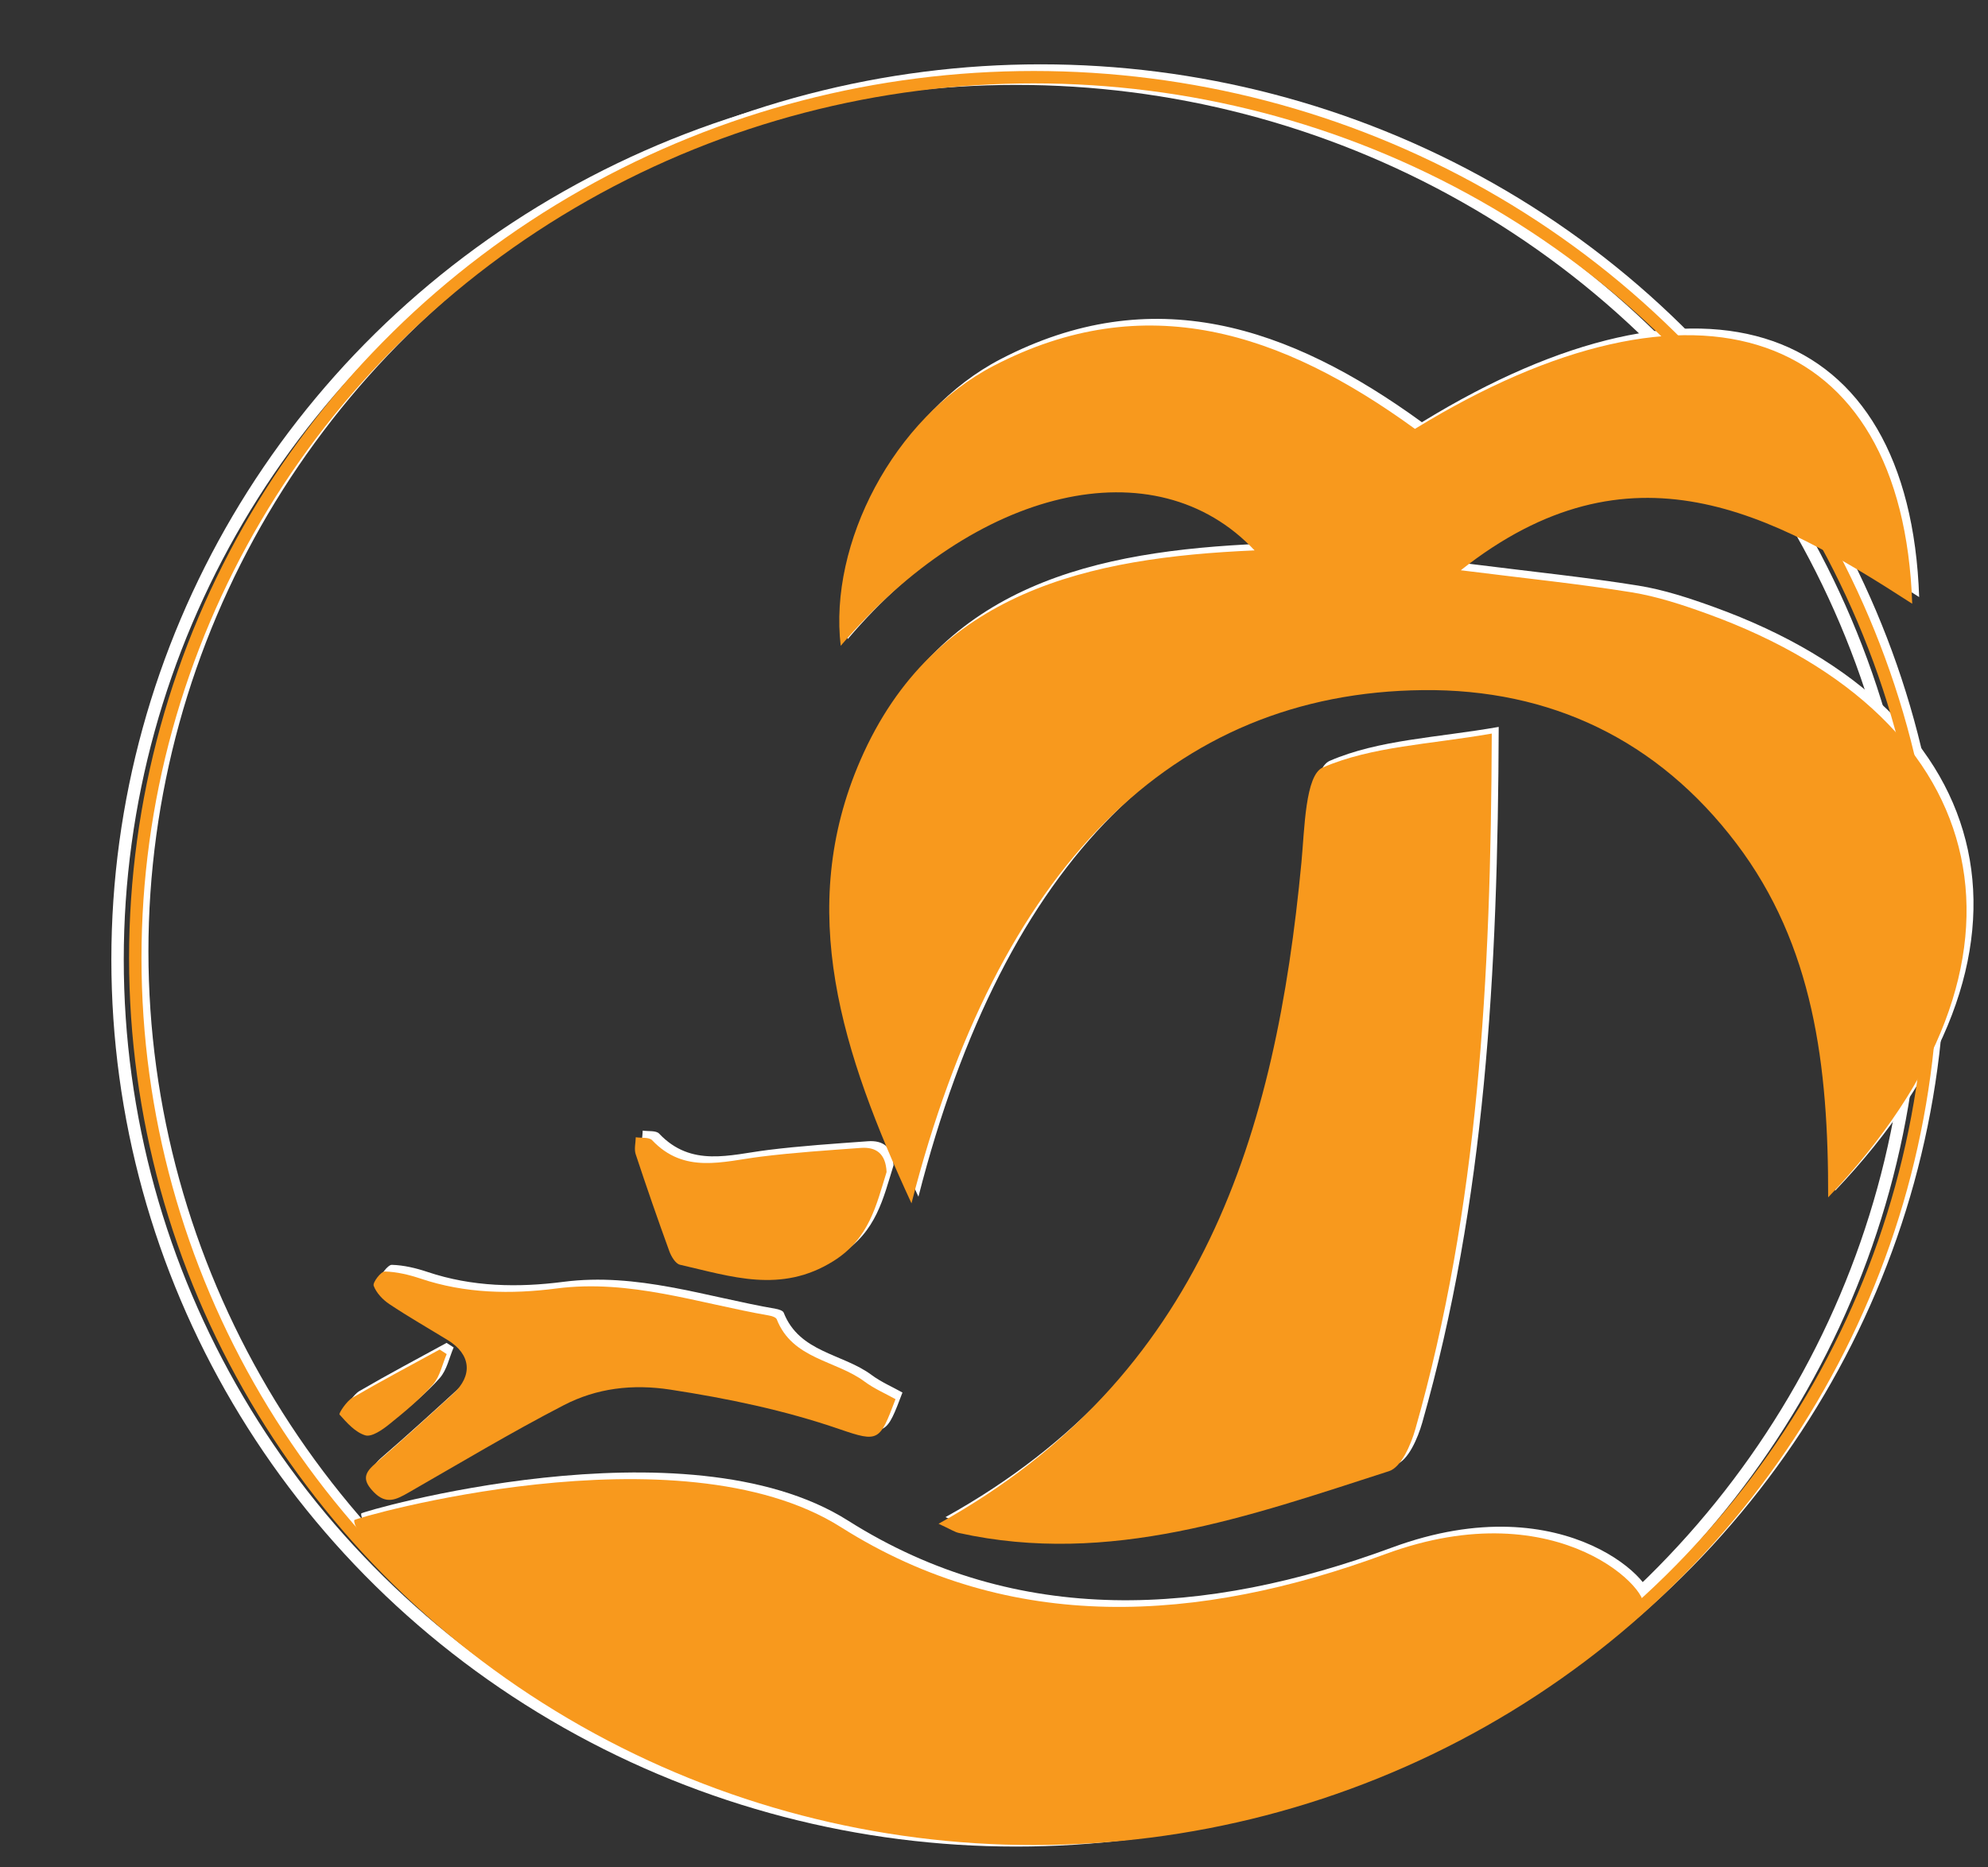 <?xml version="1.0" encoding="UTF-8"?>
<svg xmlns="http://www.w3.org/2000/svg" viewBox="0 0 1442.46 1354.89">
  <rect x="0" y="0" width="1442.46" height="1354.89" fill="#333333" stroke="none"/>
  <defs>
    <style>
      .cls-1 {
        stroke: #fff;
      }

      .cls-1, .cls-2 {
        fill: none;
        stroke-miterlimit: 10;
        stroke-width: 9px;
      }

      .cls-3 {
        fill: #fff;
      }

      .cls-4 {
        fill: #f8991d;
      }

      .cls-2 {
        stroke: #f8991d;
      }
    </style>
  </defs>
  <g id="hikingadventureshover">
    <ellipse class="cls-1" cx="737.21" cy="696.27" rx="651.91" ry="639.16"/>
  </g>
  <g id="dogbeachvisithover">
    <ellipse class="cls-1" cx="755.11" cy="690.34" rx="651.91" ry="639.16"/>
    <g>
      <path class="cls-3" d="M1196.63,1162.12c-205.07,174.82-435.9,167.08-441.52,167.38-261.1,14.16-495.44-206.8-493.07-231.26.14-1.45,235.33-69.48,353.21,5.12,123.3,78.03,259.67,69.44,394.76,19.59,127.76-47.15,197.12,30.22,186.62,39.17Z"/>
      <path class="cls-3" d="M654.81,1010.47c-11.52,30.36-11.95,31.6-40.63,21.74-39.99-13.76-80.85-22.22-122.57-28.65-27.72-4.27-53.61-1.09-77.47,11.25-38.32,19.81-75.38,42.07-112.84,63.53-8.68,4.97-16.05,8.83-25.03-.43-7.65-7.89-7.76-13.06.56-20.24,19.29-16.65,38.13-33.83,56.93-51.05,14.58-13.35,12.96-28.72-3.78-38.99-14.16-8.69-28.61-16.94-42.42-26.15-4.79-3.19-9.47-8.14-11.39-13.33-.86-2.33,5.28-10.42,8.1-10.34,8.7.24,17.59,2.36,25.93,5.16,32.31,10.85,65.6,11.45,98.6,7.17,53.32-6.91,103.01,10.73,154.04,19.57,2.09.36,5.22,1.3,5.8,2.79,11.38,29.01,42.82,29.65,63.69,45.17,6.94,5.16,15.12,8.67,22.49,12.79Z"/>
      <path class="cls-3" d="M648.32,845.68c-7.44,23.66-12.32,48.17-38.62,64.61-38.04,23.79-74.15,11.09-111.3,2.61-3.2-.73-6.32-5.98-7.7-9.77-8.49-23.36-16.64-46.85-24.43-70.45-1.22-3.69-.01-8.17.07-12.28,4.05.65,9.66-.19,11.9,2.17,23.36,24.69,51.25,15.36,78.79,11.92,24.1-3.01,48.38-4.59,72.62-6.36,11.01-.81,18.08,4.07,18.68,17.56Z"/>
      <path class="cls-3" d="M329.16,977.74c-3.24,7.5-4.92,16.41-10.08,22.21-9.46,10.65-20.65,19.9-31.8,28.87-4.94,3.97-12.59,9.26-17.19,7.88-7.23-2.17-13.36-9.08-18.71-15.1-.7-.79,5.08-9.68,9.4-12.2,20.8-12.14,42.12-23.39,63.25-34.96,1.71,1.1,3.42,2.2,5.13,3.3Z"/>
      <path class="cls-3" d="M1031.7,306.38c204.43-125.46,353.98-73.94,360.81,126.88-102.17-66.16-204.76-121.47-327.54-24.29,47.35,5.96,85.73,9.86,123.75,15.97,18.67,3,37.05,9.08,54.92,15.54,211.06,76.32,250.95,252.68,87.87,423.55.25-95.54-10.55-182.96-66.63-256.88-57.06-75.21-135.03-112.17-227.38-111.21-181.87,1.89-308.79,128.76-371.1,372.41-50.44-109.17-84.36-212.93-37.03-321.67,53.43-122.74,166.04-146.93,285.98-152.13-71.96-76.52-202.3-46.11-300.3,69.24-8.75-73.85,38.14-165.32,110.95-203.18,109.87-57.12,209.08-24.47,305.69,45.76Z"/>
      <path class="cls-3" d="M686.05,1100.86c192.01-106.65,244.72-283.89,263.29-479.92,2.29-24.18,2.74-63.35,15.53-68.87,35.62-15.37,77.3-16.68,122.57-24.6-.63,179.3-9.76,344.05-55.48,504.86-3.22,11.31-10.23,27.51-19.04,30.35-101.37,32.64-202.61,69.06-312.19,44.85-3.03-.67-5.78-2.57-14.68-6.67Z"/>
    </g>
  </g>
  <g id="dogbeachvisit">
    <g>
      <ellipse class="cls-2" cx="750.07" cy="695.17" rx="651.91" ry="639.16"/>
      <path class="cls-4" d="M1191.59,1166.95c-205.07,174.82-435.9,167.08-441.52,167.38-261.1,14.16-495.44-206.8-493.07-231.26.14-1.45,235.33-69.48,353.21,5.12,123.3,78.03,259.67,69.44,394.76,19.59,127.76-47.15,197.12,30.22,186.62,39.17Z"/>
      <g>
        <path class="cls-4" d="M649.77,1015.3c-11.52,30.36-11.95,31.6-40.63,21.74-39.99-13.76-80.85-22.22-122.57-28.65-27.72-4.27-53.61-1.09-77.47,11.25-38.32,19.81-75.38,42.07-112.84,63.53-8.68,4.97-16.05,8.83-25.03-.43-7.65-7.89-7.76-13.06.56-20.24,19.29-16.65,38.13-33.83,56.93-51.05,14.58-13.35,12.96-28.72-3.78-38.99-14.16-8.69-28.61-16.94-42.42-26.15-4.79-3.19-9.47-8.14-11.39-13.33-.86-2.33,5.28-10.42,8.1-10.34,8.7.24,17.59,2.36,25.93,5.16,32.31,10.85,65.6,11.45,98.6,7.17,53.32-6.91,103.01,10.73,154.04,19.57,2.09.36,5.22,1.3,5.8,2.79,11.38,29.01,42.82,29.65,63.69,45.17,6.94,5.16,15.12,8.67,22.49,12.79Z"/>
        <path class="cls-4" d="M643.28,850.51c-7.44,23.66-12.32,48.17-38.62,64.61-38.04,23.79-74.15,11.09-111.3,2.61-3.2-.73-6.32-5.98-7.7-9.77-8.49-23.36-16.64-46.85-24.43-70.45-1.22-3.69-.01-8.17.07-12.28,4.05.65,9.66-.19,11.9,2.17,23.36,24.69,51.25,15.36,78.79,11.92,24.1-3.01,48.38-4.59,72.62-6.36,11.01-.81,18.08,4.07,18.68,17.56Z"/>
        <path class="cls-4" d="M324.12,982.57c-3.24,7.5-4.92,16.41-10.08,22.21-9.46,10.65-20.65,19.9-31.8,28.87-4.94,3.97-12.59,9.26-17.19,7.88-7.23-2.17-13.36-9.08-18.71-15.1-.7-.79,5.08-9.68,9.4-12.2,20.8-12.14,42.12-23.39,63.25-34.96,1.71,1.1,3.42,2.2,5.13,3.3Z"/>
      </g>
      <g>
        <path class="cls-4" d="M1026.66,311.21c204.43-125.46,353.98-73.94,360.81,126.88-102.17-66.16-204.76-121.47-327.54-24.29,47.35,5.96,85.73,9.86,123.75,15.97,18.67,3,37.05,9.08,54.92,15.54,211.06,76.32,250.95,252.68,87.87,423.55.25-95.54-10.55-182.96-66.63-256.88-57.06-75.21-135.03-112.17-227.38-111.21-181.87,1.89-308.79,128.76-371.1,372.41-50.44-109.17-84.36-212.93-37.03-321.67,53.43-122.74,166.04-146.93,285.98-152.13-71.96-76.52-202.3-46.11-300.3,69.24-8.75-73.85,38.14-165.32,110.95-203.18,109.87-57.12,209.08-24.47,305.69,45.76Z"/>
        <path class="cls-4" d="M681.01,1105.69c192.01-106.65,244.72-283.89,263.29-479.92,2.29-24.18,2.74-63.35,15.53-68.87,35.62-15.37,77.3-16.68,122.57-24.6-.63,179.3-9.76,344.05-55.48,504.86-3.22,11.31-10.23,27.51-19.04,30.35-101.37,32.64-202.61,69.06-312.19,44.85-3.03-.67-5.78-2.57-14.68-6.67Z"/>
      </g>
    </g>
  </g>
</svg>